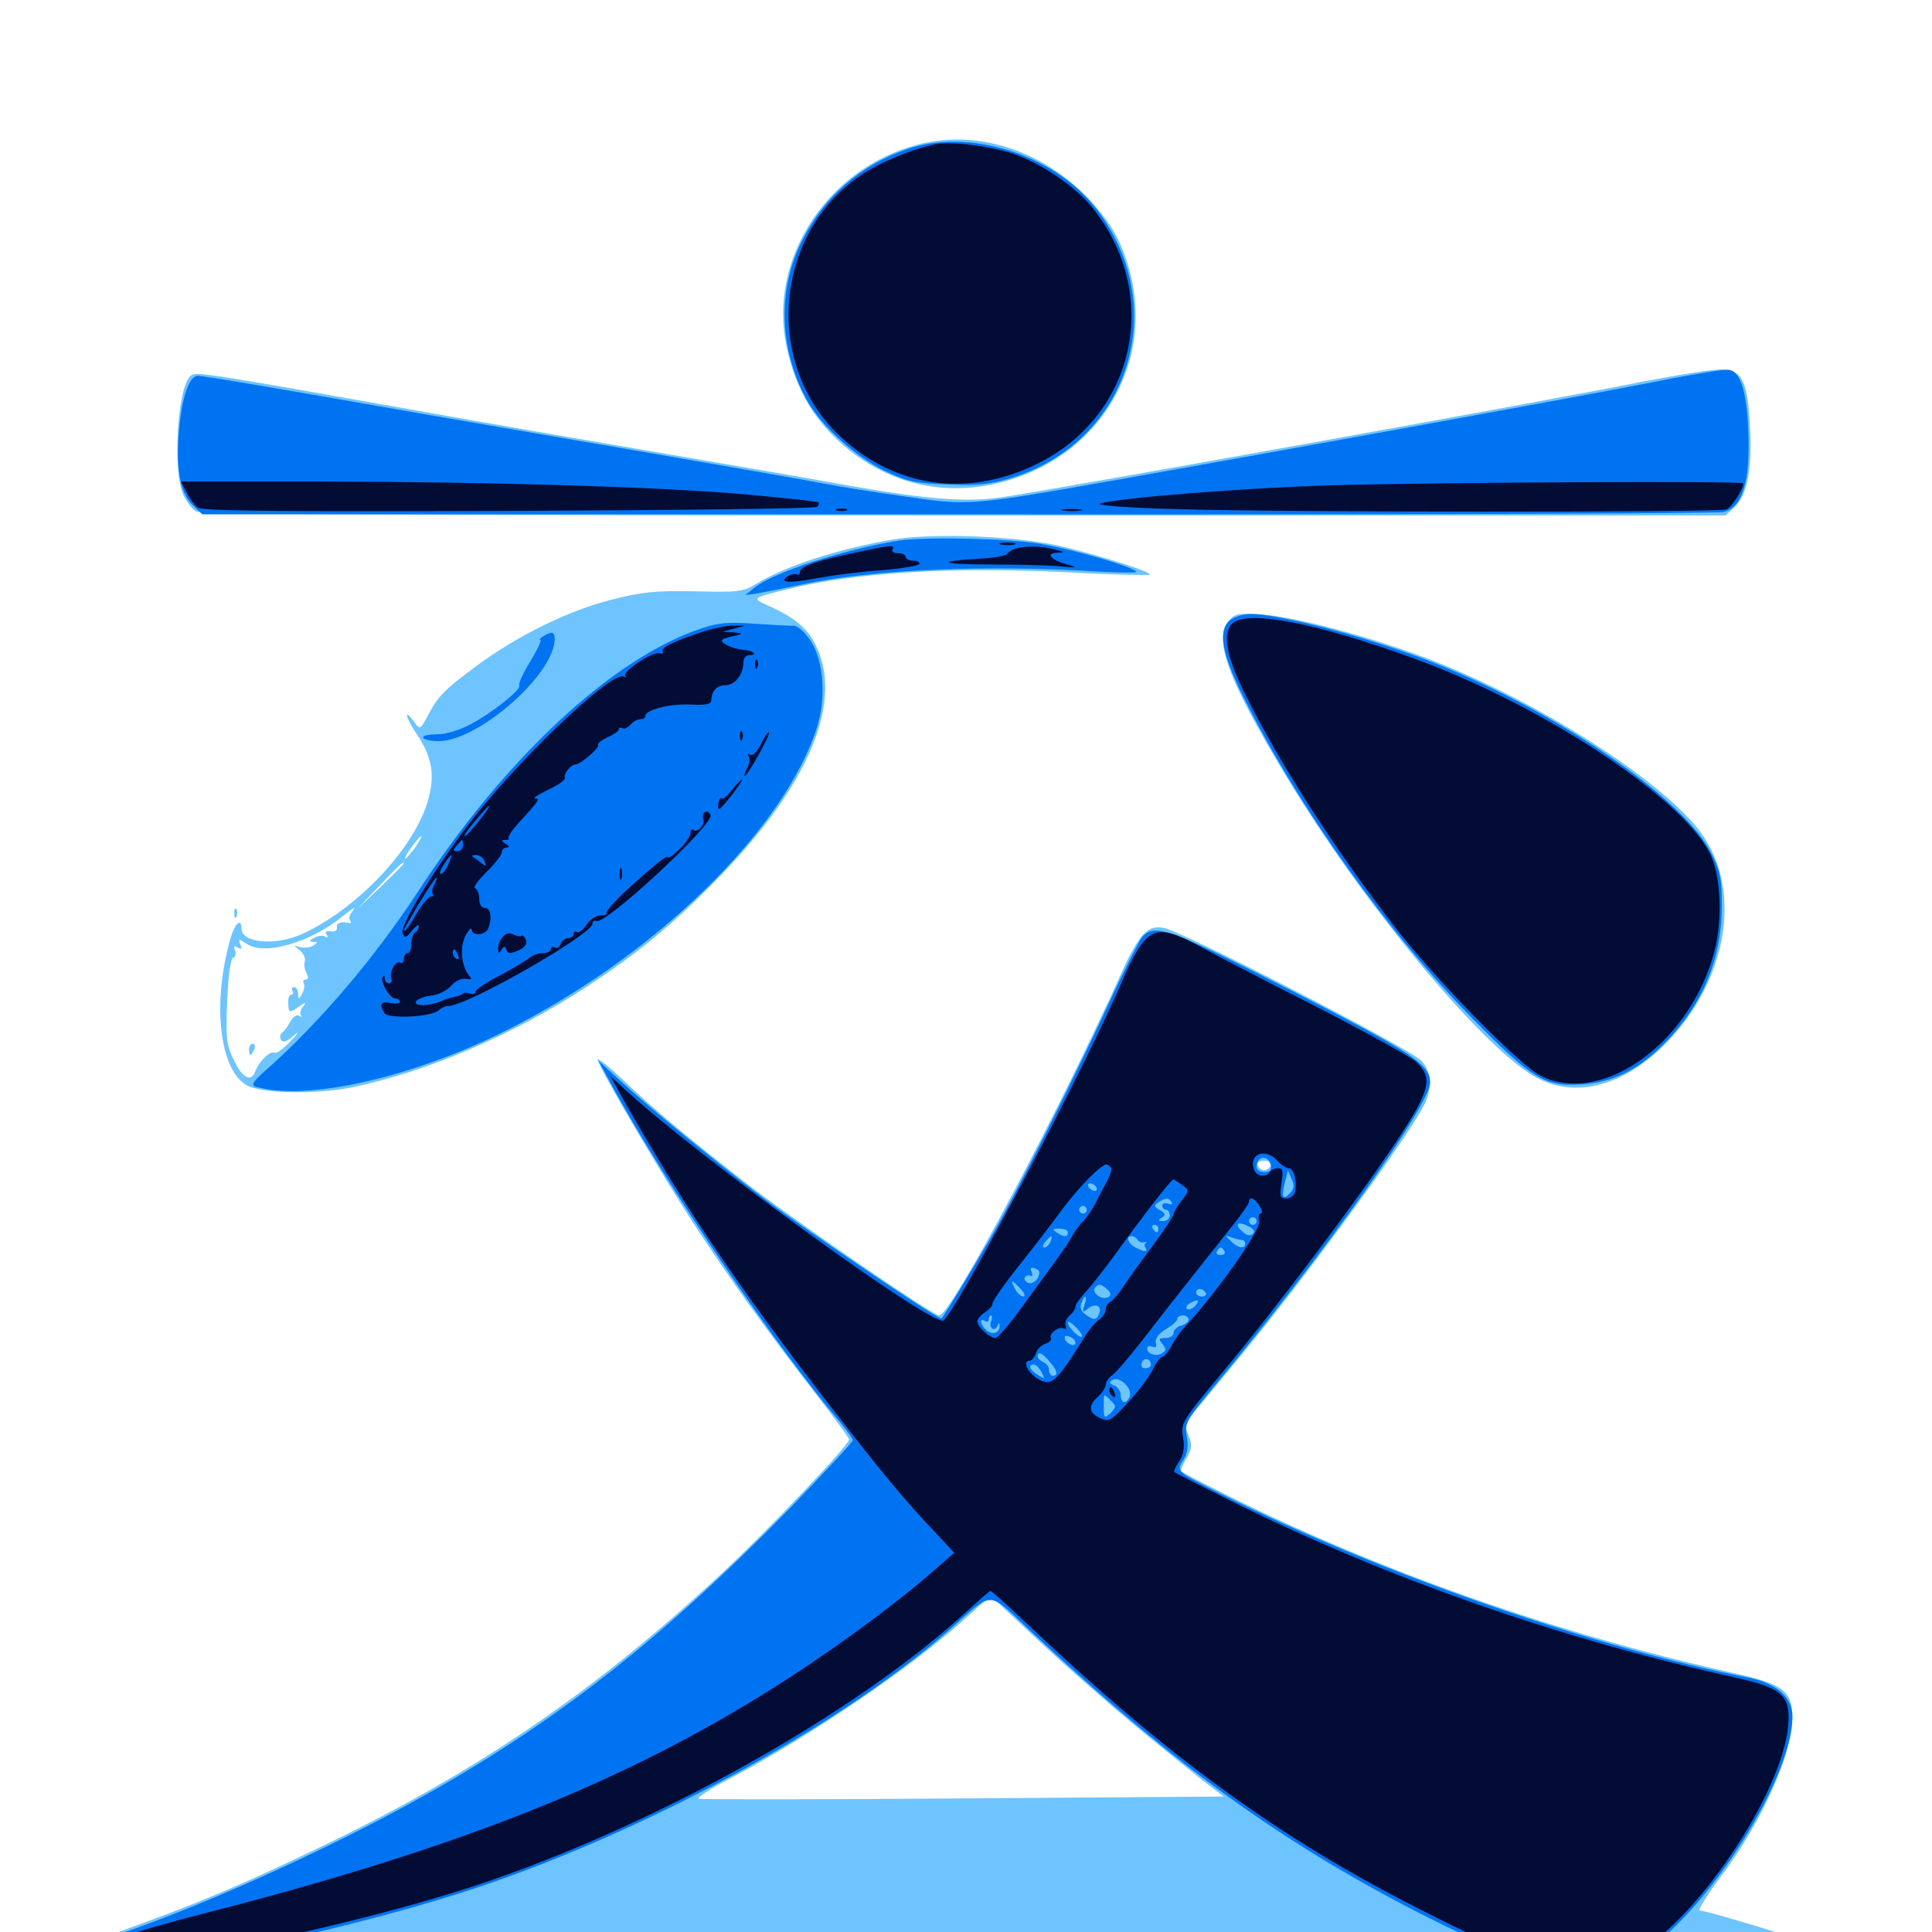 <svg xmlns="http://www.w3.org/2000/svg" viewBox="0 -1000 1000 1000">
	<path fill="#6dc4ff" d="M474.414 -925C427.93 -912.5 397.656 -865.82 407.031 -820.898C411.328 -801.172 418.75 -786.914 431.445 -774.219C457.422 -748.633 491.797 -740.82 526.172 -752.734C571.68 -768.359 596.68 -813.672 584.961 -858.789C580.859 -874.609 575.195 -884.57 564.062 -896.484C539.648 -922.461 505.273 -933.398 474.414 -925ZM850.586 -802.539C799.023 -792.188 552.734 -747.852 519.531 -742.773C500.781 -739.844 480.273 -741.406 438.477 -748.828C420.312 -752.148 377.148 -759.57 342.773 -765.43C308.398 -771.289 255.273 -780.469 224.609 -785.938C103.516 -807.422 101.367 -807.812 98.633 -805.469C91.797 -799.805 89.258 -755.859 94.922 -743.75C96.68 -740.039 99.805 -736.133 101.758 -735.156C104.102 -733.789 245.898 -733.203 499.219 -733.203H893.164L897.656 -737.305C904.297 -743.555 906.836 -756.25 905.859 -777.734C904.688 -802.539 901.953 -808.203 891.602 -808.789C887.305 -808.984 868.945 -806.055 850.586 -802.539ZM461.914 -720.703C433.398 -715.82 406.445 -707.031 390.82 -697.461C384.766 -693.75 381.445 -693.359 359.57 -693.945C338.672 -694.336 332.031 -693.555 316.016 -689.453C293.75 -683.789 267.383 -670.703 246.289 -655.078C229.492 -642.578 226.562 -639.453 221.289 -629.297C217.578 -622.461 217.383 -622.266 214.648 -625.977C208.789 -634.18 209.57 -629.102 215.625 -620.117C223.438 -608.594 225.195 -599.414 221.875 -586.914C215.43 -561.914 185.352 -529.688 156.055 -516.406C142.383 -510.352 125 -511.914 125 -519.336C125 -525 121.68 -522.266 119.531 -515.039C109.766 -481.836 113.281 -447.07 127.344 -438.477C134.375 -433.984 162.695 -433.398 181.836 -437.109C220.117 -444.922 265.039 -464.062 303.125 -488.867C330.859 -507.031 349.219 -522.266 373.047 -546.875C419.336 -594.727 436.719 -637.5 422.07 -666.406C417.773 -675 411.133 -680.469 398.047 -686.328C388.867 -690.43 389.062 -690.43 407.227 -694.922C442.383 -703.711 491.797 -706.641 550.391 -703.906C574.414 -702.539 594.531 -702.148 595.117 -702.539C596.484 -703.906 567.578 -713.086 547.852 -717.578C524.609 -722.656 482.812 -724.219 461.914 -720.703ZM214.844 -561.328C212.5 -558.203 210.156 -555.469 209.766 -555.469C209.18 -555.469 210.547 -558.203 212.891 -561.328C215.234 -564.648 217.578 -567.188 217.969 -567.188C218.555 -567.188 217.188 -564.648 214.844 -561.328ZM208.984 -552.93C208.984 -552.734 203.516 -547.266 196.875 -540.82L184.57 -529.102L196.289 -541.406C207.031 -552.734 208.984 -554.492 208.984 -552.93ZM181.836 -527.539C180.664 -525.977 180.469 -524.219 181.25 -523.438C182.031 -522.656 181.836 -522.07 180.664 -522.266C176.367 -523.242 173.828 -522.07 174.414 -519.922C174.609 -518.359 173.242 -517.578 171.094 -517.969C168.75 -518.359 167.969 -517.773 169.141 -516.211C169.922 -514.648 169.727 -514.258 168.359 -515.234C166.992 -516.016 164.453 -515.625 162.695 -514.648C159.961 -513.086 159.766 -512.695 162.109 -512.5C164.648 -512.5 164.648 -512.305 162.109 -510.547C160.547 -509.57 157.422 -509.18 155.273 -509.766C151.562 -510.938 151.562 -510.938 155.078 -508.203C157.031 -506.641 158.203 -504.102 157.812 -502.539C157.227 -500.977 157.617 -498.242 158.594 -496.484C159.766 -494.141 159.57 -492.969 158.203 -492.969C157.031 -492.969 156.641 -492.188 157.227 -491.016C157.812 -490.039 157.422 -487.5 156.445 -485.742C154.492 -482.422 154.492 -482.422 154.297 -485.742C154.297 -487.5 153.32 -489.062 152.148 -489.062C151.172 -489.062 150.781 -488.281 151.367 -487.109C151.953 -486.133 151.758 -485.156 150.781 -485.156C149.609 -485.156 149.023 -483.008 149.219 -480.273C149.414 -475.781 149.609 -475.586 154.297 -478.711C158.203 -481.445 158.789 -481.445 156.836 -478.906C155.469 -477.344 155.078 -475.195 155.859 -474.414C156.641 -473.438 156.25 -473.438 154.883 -474.219C153.516 -475 151.562 -473.633 150.195 -471.094C148.828 -468.555 147.07 -466.016 145.898 -465.43C144.922 -464.648 144.727 -463.086 145.508 -461.719C146.484 -460.156 148.438 -460.742 152.148 -464.062C155.078 -466.602 154.492 -465.43 150.586 -461.328C146.875 -457.227 143.164 -454.492 142.188 -455.078C140.039 -456.445 134.18 -450.781 132.227 -445.703C130.078 -439.648 125.586 -441.797 121.094 -451.172C117.188 -459.18 116.797 -462.305 117.578 -481.836C118.164 -495.312 119.336 -503.711 120.703 -504.297C121.875 -504.688 122.266 -506.25 121.68 -508.008C120.703 -510.352 121.094 -510.742 123.047 -509.57C125 -508.398 125.391 -508.789 124.414 -511.133C123.242 -514.258 123.438 -514.258 127.93 -511.328C137.109 -505.273 160.938 -512.305 177.148 -525.586C183.398 -530.664 184.961 -531.25 181.836 -527.539ZM128.906 -456.836C128.906 -455.273 129.297 -453.906 129.688 -453.906C130.078 -453.906 130.859 -455.273 131.641 -456.836C132.227 -458.398 131.836 -459.766 130.859 -459.766C129.688 -459.766 128.906 -458.398 128.906 -456.836ZM636.328 -679.102C627.734 -669.531 635.156 -649.023 665.234 -599.023C704.297 -533.984 765.625 -459.57 793.945 -442.969C815.43 -430.469 841.992 -437.891 865.039 -462.891C895.508 -496.289 901.562 -542.188 879.102 -570.703C858.008 -597.461 796.094 -636.719 741.797 -658.008C711.719 -669.727 672.656 -680.273 654.297 -681.836C641.406 -682.812 639.258 -682.422 636.328 -679.102ZM121.289 -526.953C121.289 -524.805 121.875 -524.219 122.461 -525.781C123.047 -527.148 122.852 -528.906 122.266 -529.492C121.68 -530.273 121.094 -529.102 121.289 -526.953ZM591.797 -516.406C589.453 -514.062 584.766 -506.25 581.641 -499.023C548.047 -424.219 492.188 -319.141 486.133 -319.141C482.617 -319.141 410.156 -368.945 384.57 -388.867C351.758 -414.648 339.648 -424.805 322.461 -441.016C314.453 -448.633 308.594 -453.32 309.375 -451.172C311.719 -444.336 342.383 -392.188 358.789 -366.992C378.32 -337.109 398.438 -309.18 422.266 -278.516C431.641 -266.406 439.453 -255.859 439.453 -254.883C439.453 -251.953 396.875 -207.227 372.461 -184.57C307.422 -124.219 247.266 -83.203 166.992 -44.531C124.414 -24.023 101.953 -14.648 63.477 -0.781C46.289 5.469 32.227 11.719 32.227 12.891C32.227 14.844 117.188 15.234 409.18 15.039C741.992 14.648 787.695 15.039 798.828 17.578C815.234 21.484 827.148 21.484 838.672 17.578C846.484 14.844 856.445 14.453 906.25 15.039C938.477 15.43 964.844 15.625 964.844 15.234C964.844 13.867 884.375 -11.133 879.688 -11.133C878.711 -11.133 883.398 -18.945 890.43 -28.32C911.523 -56.055 927.734 -92.188 927.734 -110.547C927.734 -124.609 923.242 -128.125 899.219 -133.594C807.812 -153.711 715.039 -186.328 635.742 -225.781C622.852 -232.227 611.914 -237.891 611.523 -238.281C610.938 -238.867 612.109 -241.797 614.062 -245.117C616.992 -250.195 617.188 -251.953 615.234 -256.836C613.086 -261.914 613.281 -263.086 617.383 -268.164C619.922 -271.289 630.273 -283.789 640.43 -296.094C673.438 -335.742 727.734 -409.766 737.109 -427.93C741.406 -436.523 741.016 -444.922 735.938 -450.781C730.664 -456.836 611.523 -518.359 602.344 -519.727C597.656 -520.508 595.117 -519.727 591.797 -516.406ZM657.812 -396.875C657.227 -395.508 655.664 -394.336 654.297 -394.336C652.93 -394.336 651.367 -395.508 650.977 -396.875C650.391 -398.242 651.758 -399.219 654.297 -399.219C656.836 -399.219 658.203 -398.242 657.812 -396.875ZM586.523 -107.617C598.633 -97.656 614.062 -85.156 620.898 -79.688L633.398 -70.117L498.828 -69.141C424.805 -68.555 363.086 -68.555 361.719 -68.945C360.156 -69.336 367.773 -74.219 378.32 -79.688C419.727 -101.562 473.047 -137.891 500.977 -163.477L512.695 -174.023L538.672 -149.805C552.93 -136.523 574.609 -117.578 586.523 -107.617Z"/>
	<path fill="#0073f3" d="M469.531 -922.852C445.117 -914.453 426.367 -898.047 414.844 -874.805C402.344 -849.609 403.32 -819.336 417.383 -793.359C424.609 -779.883 442.773 -763.477 458.398 -756.055C469.922 -750.586 474.219 -749.805 490.82 -749.219C505.859 -748.633 512.5 -749.219 523.242 -752.539C584.961 -771.289 606.836 -842.383 566.602 -892.969C544.727 -920.312 501.367 -933.789 469.531 -922.852ZM856.445 -802.344C820.898 -795.312 661.914 -766.406 580.078 -751.953C502.539 -738.281 501.758 -738.086 468.75 -742.969C453.125 -745.117 433.789 -748.242 425.781 -749.805C417.773 -751.367 377.734 -758.398 336.914 -765.43C296.094 -772.461 242.578 -781.641 217.773 -785.938C145.508 -798.633 105.469 -805.469 102.344 -805.469C98.047 -805.469 94.336 -794.922 92.773 -778.711C90.82 -758.594 92.969 -745.312 99.414 -738.867L104.688 -733.789H495.898C710.938 -733.594 889.258 -734.18 892.188 -734.961C901.367 -737.5 905.273 -748.828 905.078 -771.289C904.688 -796.094 901.172 -808.203 894.531 -808.594C891.797 -808.789 874.805 -806.055 856.445 -802.344ZM464.844 -720.117C437.695 -715.82 400.195 -703.711 390.625 -695.898L385.742 -691.992L391.602 -692.773C394.922 -693.359 405.859 -695.508 416.016 -697.656C451.367 -705.273 512.109 -707.812 569.727 -704.102C580.664 -703.516 589.062 -703.516 588.281 -704.102C585.352 -707.031 554.688 -715.82 538.281 -718.555C522.461 -721.289 477.734 -722.266 464.844 -720.117ZM639.258 -680.469C629.883 -676.562 631.055 -664.258 643.555 -639.258C673.047 -580.664 718.555 -516.992 762.695 -472.266C792.969 -441.602 799.609 -437.5 818.164 -438.672C833.984 -439.648 846.68 -445.508 859.57 -458.008C880.859 -478.711 891.211 -502.93 891.211 -531.445C891.211 -544.727 890.43 -549.219 885.938 -558.008C872.266 -586.133 806.836 -631.25 742.969 -656.641C720.898 -665.43 690.039 -674.805 667.578 -679.297C650.781 -682.812 645.508 -683.008 639.258 -680.469ZM363.281 -674.805C317.188 -659.57 261.328 -607.812 215.43 -537.109C194.141 -504.688 165.625 -470.898 138.281 -446.68C130.859 -440.234 129.688 -438.281 132.422 -437.5C158.398 -429.883 213.281 -442.188 261.914 -466.602C338.672 -504.883 405.664 -570.117 422.852 -623.438C427.734 -638.867 426.367 -658.008 419.531 -668.359C416.406 -673.047 412.695 -676.172 410.742 -676.172C408.789 -675.977 399.805 -676.562 390.625 -677.148C377.344 -678.125 371.875 -677.734 363.281 -674.805ZM281.25 -670.703C279.688 -669.727 278.906 -668.75 279.688 -668.75C280.469 -668.75 278.125 -663.672 274.414 -657.617C270.703 -651.562 268.164 -645.898 268.75 -645.117C269.922 -643.164 254.883 -631.055 243.359 -625C237.891 -622.07 230.664 -619.922 226.367 -619.922C216.797 -619.922 216.406 -616.992 225.781 -616.406C245.898 -615.039 287.109 -650.586 287.109 -669.336C287.109 -673.047 285.547 -673.438 281.25 -670.703ZM591.211 -515.039C589.648 -513.086 581.836 -497.852 574.219 -481.25C554.492 -438.867 525.977 -382.227 512.695 -359.18C502.93 -342.383 489.062 -319.531 487.305 -317.578C486.328 -316.406 417.188 -363.281 395.117 -379.883C368.75 -400 336.719 -426.172 321.484 -440.234L309.766 -450.977L317.188 -437.305C345.703 -385.352 402.148 -302.148 434.961 -263.672C438.477 -259.375 441.406 -255.273 441.406 -254.492C441.406 -253.711 427.148 -238.281 409.766 -220.312C333.203 -141.797 270.117 -94.727 179.883 -49.609C136.719 -28.125 95.117 -10.352 60.938 1.367C44.531 6.836 31.25 12.109 31.25 13.086C31.25 16.992 86.328 15.039 116.211 9.961C152.93 3.906 212.891 -11.328 250 -24.023C336.914 -53.516 433.984 -106.641 489.453 -154.688C515.625 -177.539 509.766 -177.734 535.352 -153.906C609.766 -84.766 665.625 -44.727 739.258 -7.422C792.969 19.531 821.289 25.391 844.922 13.867C878.32 -2.539 927.734 -77.344 927.734 -111.719C927.734 -121.484 919.531 -128.711 905.078 -131.641C823.438 -147.656 713.672 -185.938 632.812 -226.367C608.594 -238.477 608.594 -238.477 612.5 -244.336C614.648 -247.656 615.234 -251.367 614.258 -256.445C613.086 -263.477 613.867 -264.844 629.883 -284.18C685.547 -351.172 740.234 -428.32 740.234 -439.648C740.234 -449.023 731.055 -455.078 669.141 -486.914C605.273 -519.531 597.852 -522.266 591.211 -515.039ZM657.812 -396.68C658.203 -394.336 657.227 -393.359 654.492 -393.359C652.148 -393.359 650.391 -394.531 650.391 -395.898C650.391 -401.953 656.641 -402.539 657.812 -396.68ZM667.383 -382.031C663.672 -378.516 663.086 -380.664 665.43 -389.453L666.602 -394.141L668.555 -389.844C670.117 -386.328 669.922 -384.57 667.383 -382.031ZM567.383 -385.547C567.969 -384.57 567.773 -383.594 566.602 -383.594C565.625 -383.594 564.062 -384.57 563.477 -385.547C562.891 -386.719 563.086 -387.5 564.258 -387.5C565.234 -387.5 566.797 -386.719 567.383 -385.547ZM613.281 -382.812C613.281 -383.203 612.5 -383.594 611.328 -383.594C610.352 -383.594 609.375 -382.617 609.375 -381.445C609.375 -380.469 610.352 -380.078 611.328 -380.664C612.5 -381.25 613.281 -382.227 613.281 -382.812ZM606.445 -377.734C607.031 -376.562 606.25 -376.367 604.688 -376.953C602.93 -377.539 601.562 -377.148 601.562 -375.977C601.562 -374.805 602.539 -373.828 603.516 -373.828C604.688 -373.828 605.469 -372.461 605.469 -370.898C605.469 -369.336 603.906 -367.969 602.148 -367.969C599.414 -367.969 599.219 -368.359 601.367 -369.727C603.516 -371.094 603.32 -371.875 600.391 -373.633C597.266 -375.391 597.07 -375.977 599.609 -377.734C603.32 -380.078 604.883 -380.273 606.445 -377.734ZM562.5 -373.828C562.5 -372.852 561.719 -371.875 560.547 -371.875C559.57 -371.875 558.594 -372.852 558.594 -373.828C558.594 -375 559.57 -375.781 560.547 -375.781C561.719 -375.781 562.5 -375 562.5 -373.828ZM650.391 -367.969C650.391 -366.992 649.609 -366.016 648.438 -366.016C647.461 -366.016 646.484 -366.992 646.484 -367.969C646.484 -369.141 647.461 -369.922 648.438 -369.922C649.609 -369.922 650.391 -369.141 650.391 -367.969ZM648.633 -361.523C647.266 -360.156 645.703 -360.352 643.555 -362.109C638.867 -366.016 640.039 -368.164 645.508 -365.625C648.828 -364.062 649.805 -362.695 648.633 -361.523ZM599.609 -364.062C599.609 -363.086 599.219 -362.109 598.828 -362.109C598.242 -362.109 597.266 -363.086 596.68 -364.062C596.094 -365.234 596.484 -366.016 597.461 -366.016C598.633 -366.016 599.609 -365.234 599.609 -364.062ZM552.734 -362.109C552.734 -359.57 550.586 -359.57 546.875 -362.109C544.531 -363.672 544.727 -364.062 548.438 -364.062C550.781 -364.062 552.734 -363.281 552.734 -362.109ZM543.75 -357.227C542.969 -355.664 541.602 -354.297 540.625 -354.297C539.453 -354.297 539.648 -355.469 541.016 -357.227C542.383 -358.789 543.75 -360.156 544.141 -360.156C544.531 -360.156 544.336 -358.789 543.75 -357.227ZM588.867 -358.203C589.453 -357.227 591.016 -356.641 592.383 -357.031C593.75 -357.227 594.141 -357.227 593.164 -356.836C592.383 -356.25 592.188 -355.078 592.969 -354.102C594.336 -351.758 592.383 -351.953 587.695 -354.297C583.789 -356.445 582.617 -360.156 585.742 -360.156C586.914 -360.156 588.086 -359.375 588.867 -358.203ZM642.773 -358.203C643.75 -358.203 644.531 -357.422 644.531 -356.25C644.531 -353.32 640.625 -353.906 637.109 -357.617C633.984 -360.742 633.984 -360.742 637.305 -359.57C639.258 -358.789 641.797 -358.203 642.773 -358.203ZM633.789 -352.344C634.375 -351.367 633.594 -350.391 631.836 -350.391C630.078 -350.391 629.297 -351.367 629.883 -352.344C630.469 -353.516 631.445 -354.297 631.836 -354.297C632.227 -354.297 633.203 -353.516 633.789 -352.344ZM582.031 -351.562C582.031 -353.711 578.32 -351.953 577.344 -349.219C576.367 -346.484 576.562 -346.289 579.102 -348.438C580.664 -349.805 582.031 -351.172 582.031 -351.562ZM640.625 -349.609C640.625 -351.758 636.914 -350 635.938 -347.266C634.961 -344.531 635.156 -344.336 637.695 -346.484C639.258 -347.852 640.625 -349.219 640.625 -349.609ZM585.938 -347.656C585.938 -348.047 585.156 -348.438 583.984 -348.438C583.008 -348.438 582.031 -347.461 582.031 -346.289C582.031 -345.312 583.008 -344.922 583.984 -345.508C585.156 -346.094 585.938 -347.07 585.938 -347.656ZM630.273 -347.266C631.055 -347.852 629.883 -348.438 627.734 -348.242C625.586 -348.242 625 -347.656 626.562 -347.07C627.93 -346.484 629.688 -346.68 630.273 -347.266ZM537.109 -338.477C535.938 -336.523 533.789 -335.352 532.227 -335.938C530.664 -336.719 529.883 -337.891 530.469 -338.867C531.055 -339.844 532.422 -340.234 533.398 -339.648C534.375 -339.062 534.57 -339.844 533.984 -341.602C533.008 -343.75 533.594 -344.336 535.938 -343.359C538.281 -342.383 538.477 -341.406 537.109 -338.477ZM579.297 -340.039C577.93 -339.453 575.781 -339.844 574.609 -341.016C573.438 -342.188 572.266 -342.188 571.484 -340.82C570.703 -339.648 571.484 -338.672 573.047 -338.672C574.805 -338.672 576.172 -337.891 576.172 -336.719C576.172 -333.594 579.492 -334.375 580.859 -337.891C581.641 -340.039 581.25 -340.82 579.297 -340.039ZM630.859 -338.672C634.961 -342.188 634.961 -342.578 631.641 -342.578C627.344 -342.383 622.266 -337.5 624.805 -335.938C625.781 -335.352 628.516 -336.523 630.859 -338.672ZM528.32 -332.812C530.273 -330.664 530.859 -328.906 529.688 -328.906C528.516 -328.906 526.562 -330.664 525.391 -332.812C524.219 -334.961 523.633 -336.719 524.023 -336.719C524.414 -336.719 526.367 -334.961 528.32 -332.812ZM573.828 -328.711C570.508 -326.562 564.453 -331.055 566.992 -333.789C568.555 -335.547 569.922 -335.352 572.656 -333.008C575 -331.055 575.391 -329.688 573.828 -328.711ZM624.023 -330.859C624.609 -329.883 623.828 -328.906 622.266 -328.906C620.508 -328.906 619.141 -329.883 619.141 -330.859C619.141 -332.031 619.922 -332.812 620.898 -332.812C622.07 -332.812 623.438 -332.031 624.023 -330.859ZM561.328 -324.609C560.156 -320.703 560.352 -320.508 563.086 -322.656C566.797 -325.781 570.508 -324.023 568.945 -320.117C567.773 -316.602 566.211 -316.406 561.719 -319.727C559.57 -321.289 558.789 -323.438 559.766 -325.586C561.523 -330.469 563.086 -329.688 561.328 -324.609ZM618.75 -324.219C617.383 -322.656 615.43 -321.875 614.453 -322.461C613.672 -323.047 614.062 -324.219 615.43 -325.195C619.727 -327.734 621.484 -327.344 618.75 -324.219ZM513.086 -316.211C512.305 -314.648 512.695 -312.891 513.672 -312.305C514.453 -311.719 515.82 -312.5 516.211 -313.672C516.992 -315.43 517.383 -315.625 517.383 -313.867C517.578 -310.156 513.867 -308.789 510.742 -311.328C507.422 -314.062 506.641 -318.164 509.766 -316.211C510.938 -315.625 511.719 -316.016 511.719 -316.992C511.719 -318.164 512.305 -319.141 512.891 -319.141C513.477 -319.141 513.672 -317.773 513.086 -316.211ZM615.234 -316.992C615.234 -315.82 613.477 -314.453 611.328 -313.867C609.18 -313.281 607.422 -311.523 607.422 -310.156C607.422 -308.594 605.469 -307.422 603.32 -307.422C599.805 -307.422 599.414 -307.031 601.758 -304.297C603.711 -301.758 603.711 -300.977 601.562 -299.609C598.633 -297.656 593.75 -299.219 593.75 -301.953C593.75 -303.125 594.922 -303.516 596.484 -302.93C598.242 -302.148 598.828 -302.93 598.242 -305.078C597.852 -307.227 599.609 -309.57 603.32 -311.914C606.641 -313.867 609.375 -316.211 609.375 -317.383C609.375 -318.359 610.742 -319.141 612.305 -319.141C613.867 -319.141 615.234 -318.164 615.234 -316.992ZM559.961 -308.203C558.789 -307.031 552.734 -313.086 552.734 -315.43C552.734 -316.406 554.492 -315.43 556.836 -313.086C558.984 -310.938 560.547 -308.594 559.961 -308.203ZM562.5 -314.062C562.5 -314.453 561.133 -315.234 559.57 -316.016C558.008 -316.602 556.641 -316.211 556.641 -315.234C556.641 -314.062 558.008 -313.281 559.57 -313.281C561.133 -313.281 562.5 -313.672 562.5 -314.062ZM556.641 -305.078C556.641 -302.539 552.148 -304.102 551.172 -307.031C550.781 -308.398 551.562 -308.984 553.516 -308.203C555.273 -307.617 556.641 -306.055 556.641 -305.078ZM550.195 -294.531C550.977 -295.117 549.609 -297.656 547.266 -300.195C542.383 -304.883 541.602 -302.539 545.898 -296.875C547.461 -294.727 549.414 -293.75 550.195 -294.531ZM543.164 -295.312C547.266 -290.82 547.852 -287.891 544.922 -287.891C543.945 -287.891 542.969 -289.258 542.969 -290.82C542.969 -292.578 541.602 -294.336 540.039 -294.922C538.477 -295.703 537.109 -296.875 537.109 -297.852C537.109 -300.781 539.453 -299.805 543.164 -295.312ZM595.703 -293.555C595.703 -292.578 594.336 -291.797 592.773 -291.797C591.016 -291.797 590.43 -292.969 591.016 -294.727C592.188 -297.656 595.703 -296.875 595.703 -293.555ZM539.062 -289.844C541.016 -286.133 541.016 -285.938 537.305 -288.281C533.008 -290.82 531.836 -293.75 535.156 -293.75C536.133 -293.75 537.891 -291.992 539.062 -289.844ZM585.742 -288.672C584.961 -288.281 583.789 -288.867 583.398 -289.844C582.812 -291.016 582.617 -290.82 582.812 -289.453C583.398 -286.328 589.258 -282.812 591.211 -284.57C592.773 -286.328 587.891 -290.039 585.742 -288.672ZM584.766 -277.148C583.008 -273.047 580.078 -273.438 580.078 -277.93C580.078 -279.883 578.516 -282.227 576.758 -282.812C574.023 -283.984 573.828 -284.57 575.977 -285.742C579.492 -287.891 586.328 -281.25 584.766 -277.148ZM575 -275C577.734 -272.461 577.734 -271.68 575.391 -269.141C571.484 -265.43 571.289 -265.625 571.289 -272.266C571.289 -279.102 571.094 -278.906 575 -275ZM570.312 -273.438C570.312 -273.828 569.531 -274.219 568.359 -274.219C567.383 -274.219 566.406 -273.242 566.406 -272.07C566.406 -271.094 567.383 -270.703 568.359 -271.289C569.531 -271.875 570.312 -272.852 570.312 -273.438Z"/>
	<path fill="#020c35" d="M484.375 -925.391C473.047 -923.242 454.883 -915.82 445.117 -908.984C400.586 -878.516 395.312 -811.523 434.57 -774.414C462.891 -747.656 500.586 -742.188 536.523 -759.766C587.891 -784.766 601.562 -848.047 565.039 -892.969C556.25 -903.711 538.672 -915.625 524.219 -920.508C512.109 -924.414 492.773 -926.953 484.375 -925.391ZM96.484 -745.312C98.047 -742.188 100.586 -738.672 102.148 -737.305C104.492 -735.547 140.82 -735.156 263.281 -735.547C350.391 -735.938 422.266 -736.719 423.047 -737.695C423.828 -738.477 424.023 -739.453 423.633 -740.039C423.047 -740.43 406.836 -742.188 387.695 -743.945C341.797 -748.047 255.078 -750.586 165.43 -750.781H93.555ZM107.617 -737.5C109.18 -738.086 108.203 -738.867 105.664 -739.648C102.344 -740.43 101.562 -740.234 103.125 -738.672C104.102 -737.695 106.25 -737.109 107.617 -737.5ZM117.773 -737.695C118.945 -738.281 117.969 -738.672 115.234 -738.672C112.5 -738.672 111.523 -738.281 112.891 -737.695C114.062 -737.305 116.406 -737.305 117.773 -737.695ZM183.008 -737.695C187.109 -738.086 184.375 -738.477 176.758 -738.477C169.336 -738.477 166.016 -738.086 169.336 -737.695C172.852 -737.305 179.102 -737.305 183.008 -737.695ZM299.414 -737.695C315.82 -737.891 301.953 -738.281 268.555 -738.281C235.352 -738.281 221.875 -737.891 238.867 -737.695C255.859 -737.305 283.203 -737.305 299.414 -737.695ZM689.453 -748.828C643.945 -747.461 576.758 -742.188 569.336 -739.258C567.383 -738.477 584.375 -737.109 607.227 -736.523C659.961 -734.766 889.258 -734.766 893.555 -736.328C896.289 -737.5 902.344 -746.68 902.344 -749.805C902.344 -751.172 747.461 -750.391 689.453 -748.828ZM681.25 -737.695C687.305 -738.086 681.836 -738.281 668.945 -738.281C656.055 -738.281 650.977 -738.086 657.812 -737.695C664.453 -737.305 675 -737.305 681.25 -737.695ZM850.195 -737.695C866.602 -737.891 852.734 -738.281 819.336 -738.281C786.133 -738.281 772.656 -737.891 789.648 -737.695C806.641 -737.305 833.984 -737.305 850.195 -737.695ZM433.203 -735.742C431.836 -736.328 432.812 -736.719 435.547 -736.719C438.281 -736.719 439.258 -736.328 438.086 -735.742C436.719 -735.352 434.375 -735.352 433.203 -735.742ZM550.391 -735.742C547.852 -736.133 549.805 -736.523 554.688 -736.523C559.57 -736.523 561.523 -736.133 559.18 -735.742C556.641 -735.352 552.734 -735.352 550.391 -735.742ZM518.164 -718.164C516.211 -718.75 517.773 -719.141 521.484 -719.141C525.195 -719.141 526.758 -718.75 525 -718.164C523.047 -717.773 519.922 -717.773 518.164 -718.164ZM441.406 -713.672C421.68 -709.57 414.062 -706.641 414.062 -703.906C414.062 -702.734 413.281 -702.148 412.5 -702.734C411.719 -703.125 409.766 -702.93 408.203 -701.953C402.344 -698.438 408.203 -697.852 423.047 -700.781C431.641 -702.344 446.68 -704.297 456.641 -704.883C466.602 -705.664 475.195 -707.227 475.781 -708.008C476.367 -708.984 475 -709.766 472.852 -709.766C470.508 -709.766 468.75 -710.742 468.75 -711.719C468.75 -712.891 466.992 -713.672 464.648 -713.672C462.5 -713.672 461.328 -714.648 461.914 -715.625C463.477 -718.164 461.133 -717.969 441.406 -713.672ZM526.367 -716.211C524.219 -715.625 521.875 -714.258 521.289 -713.281C520.703 -712.305 513.672 -711.133 505.859 -710.742C483.203 -709.375 487.5 -707.812 513.867 -707.812C527.148 -707.812 542.969 -707.422 548.828 -706.836C557.422 -706.055 558.203 -706.25 553.125 -707.617C544.141 -709.961 540.625 -713.672 547.07 -713.867C551.367 -714.062 551.172 -714.258 545.898 -715.625C539.062 -717.383 532.031 -717.578 526.367 -716.211ZM637.695 -677.148C632.422 -672.07 634.961 -659.375 645.117 -639.453C663.281 -603.32 690.43 -561.133 720.703 -521.875C742.188 -493.75 786.523 -448.438 797.852 -442.969C830.273 -427.344 876.562 -461.719 887.891 -509.766C891.406 -525.195 890.625 -544.922 885.938 -556.25C874.023 -584.961 800.391 -634.18 732.422 -658.984C681.25 -677.734 645.117 -684.57 637.695 -677.148ZM363.281 -672.852C348.438 -667.969 341.797 -664.648 342.969 -662.695C343.555 -661.719 342.773 -661.328 341.406 -661.914C338.086 -663.086 321.875 -652.344 323.633 -650.195C324.609 -649.414 324.219 -649.219 322.852 -649.805C316.797 -653.32 265.625 -604.297 240.82 -571.094C222.07 -545.898 207.031 -520.703 208.398 -516.992C209.375 -514.258 210.156 -514.453 213.281 -518.359C215.234 -520.703 216.797 -521.68 216.797 -520.703C216.797 -519.531 216.016 -517.969 214.844 -517.383C213.867 -516.797 212.891 -514.062 212.891 -511.328C212.891 -508.789 212.109 -506.641 210.938 -506.641C209.961 -506.641 208.984 -505.273 208.984 -503.516C208.984 -501.953 208.203 -500.977 207.227 -501.758C204.883 -503.125 201.367 -496.875 202.539 -493.555C203.125 -492.188 202.539 -491.016 201.367 -491.016C200.195 -491.016 199.219 -491.992 199.219 -493.359C199.219 -494.531 198.828 -495.117 198.242 -494.531C196.289 -492.773 201.562 -483.203 204.492 -483.203C205.859 -483.203 207.031 -482.422 207.031 -481.445C207.031 -480.664 204.883 -480.273 202.148 -480.859C197.07 -481.836 196.094 -480.273 199.023 -475.586C201.172 -472.461 223.633 -473.633 227.148 -477.148C228.32 -478.32 230.469 -479.297 232.031 -479.297C241.797 -479.297 306.641 -516.406 306.641 -521.875C306.641 -523.242 307.617 -523.828 308.594 -523.242C312.891 -520.703 369.727 -573.438 367.773 -578.125C367.188 -579.688 366.016 -580.273 364.844 -579.688C363.867 -579.102 363.477 -577.344 364.062 -575.977C365.039 -573.047 360.742 -568.555 358.789 -570.508C358.008 -571.094 357.422 -570.508 357.422 -568.945C357.422 -567.188 354.883 -563.477 351.562 -560.352C348.438 -557.227 345.703 -555.469 345.703 -556.25C345.703 -558.008 337.5 -551.367 322.852 -537.891C317.383 -532.617 313.281 -527.93 313.867 -527.344C314.648 -526.758 313.281 -526.172 310.938 -526.172C308.594 -526.172 305.273 -524.023 303.516 -521.289C301.758 -518.555 299.609 -516.992 298.633 -517.578C297.656 -518.164 296.875 -517.578 296.875 -516.602C296.875 -515.43 295.703 -514.453 294.141 -514.453C292.578 -514.453 290.82 -513.086 290.234 -511.328C289.648 -509.766 288.281 -508.984 287.109 -509.57C286.133 -510.156 285.156 -509.766 285.156 -508.789C285.156 -507.617 283.203 -506.641 280.859 -506.641C278.516 -506.641 275.195 -505.469 273.633 -503.906C271.875 -502.539 265.039 -498.438 258.398 -494.922C251.562 -491.406 246.094 -487.695 246.094 -486.719C246.094 -485.547 244.922 -485.156 243.359 -485.742C241.797 -486.328 240.039 -486.328 239.453 -485.547C238.672 -484.961 236.719 -484.18 235.156 -483.984C233.398 -483.789 230.664 -482.812 228.906 -482.031C222.656 -479.297 214.453 -478.906 215.234 -481.445C215.625 -482.617 218.945 -484.18 222.656 -484.57C226.562 -484.961 231.055 -487.109 233.398 -489.648C235.742 -492.383 238.867 -493.75 241.211 -493.359C244.141 -492.773 244.531 -493.164 242.773 -495.117C238.672 -500.195 237.891 -509.961 241.016 -515.82C242.578 -518.75 243.945 -520.117 244.141 -518.945C244.141 -515.234 251.367 -515.82 252.734 -519.531C254.883 -525 253.906 -530.078 250.977 -530.078C249.219 -530.078 248.047 -531.836 248.047 -534.766C248.047 -537.305 247.07 -539.844 245.898 -540.234C244.727 -540.625 247.461 -544.336 251.758 -548.633C256.25 -552.93 259.766 -557.617 259.766 -558.984C259.766 -560.156 260.938 -561.328 262.305 -561.328C263.867 -561.328 263.672 -562.109 261.719 -563.281C259.375 -564.844 259.375 -565.234 261.523 -565.234C263.086 -565.234 263.867 -565.625 263.281 -566.211C262.695 -566.797 265.039 -570.312 268.359 -574.023C279.102 -585.547 279.688 -586.719 276.953 -586.719C275.586 -586.719 278.516 -588.672 283.594 -591.211C288.867 -593.555 292.773 -596.289 292.383 -597.461C291.602 -599.414 295.508 -604.297 297.852 -604.297C300.391 -604.297 310.352 -612.891 309.57 -614.258C308.984 -615.039 311.133 -616.797 314.453 -618.359C317.578 -619.727 320.312 -621.68 320.312 -622.461C320.312 -623.438 321.094 -623.633 322.07 -623.047C323.047 -622.461 324.805 -623.242 326.172 -624.805C327.539 -626.367 329.883 -627.734 331.25 -627.734C332.812 -627.734 333.984 -628.32 333.984 -629.297C333.984 -632.617 346.289 -635.742 356.836 -635.352C365.625 -634.961 368.164 -635.352 368.164 -637.695C368.359 -642.383 371.094 -645.312 375.391 -645.312C380.273 -645.312 384.57 -650.586 384.766 -656.641C384.766 -659.375 385.938 -660.938 388.086 -660.938C392.773 -660.938 389.453 -663.477 384.375 -663.672C381.836 -663.867 378.125 -665.039 375.977 -666.211C371.875 -668.555 372.656 -669.336 381.836 -671.289C384.57 -671.875 383.984 -672.266 379.883 -672.656L374.023 -673.047L379.883 -674.609L385.742 -676.172H379.883C376.758 -676.367 369.141 -674.805 363.281 -672.852ZM247.852 -575C244.336 -570.703 241.211 -567.188 240.625 -567.188C239.648 -567.188 242.969 -571.875 248.828 -578.516C255.273 -585.742 254.492 -583.398 247.852 -575ZM239.648 -562.305C239.648 -560.742 238.281 -559.375 236.719 -559.375C234.375 -559.375 234.375 -559.961 236.328 -562.305C237.695 -563.867 238.867 -565.234 239.258 -565.234C239.453 -565.234 239.648 -563.867 239.648 -562.305ZM232.031 -552.539C230.859 -549.805 229.102 -547.656 228.125 -547.656C227.148 -547.656 227.93 -549.805 229.688 -552.539C231.445 -555.273 233.203 -557.422 233.594 -557.422C233.984 -557.422 233.203 -555.273 232.031 -552.539ZM250.781 -554.297C251.953 -551.367 251.562 -551.367 248.633 -553.711C246.68 -555.078 244.727 -556.641 244.336 -556.836C243.945 -557.227 244.922 -557.422 246.484 -557.422C248.242 -557.422 250.195 -556.055 250.781 -554.297ZM247.461 -548.438C248.242 -549.023 247.07 -549.609 244.922 -549.414C242.773 -549.414 242.188 -548.828 243.75 -548.242C245.117 -547.656 246.875 -547.852 247.461 -548.438ZM224.805 -541.992C223.633 -540.039 223.438 -537.891 224.023 -537.109C224.609 -536.523 224.219 -535.938 223.047 -535.938C221.875 -535.938 218.555 -532.031 215.625 -527.148C212.891 -522.266 210.156 -518.359 209.57 -518.359C208.594 -518.359 208.594 -518.359 217.578 -533.594C221.68 -540.234 225.391 -545.703 225.781 -545.703C226.367 -545.703 225.781 -544.141 224.805 -541.992ZM237.109 -505.469C237.695 -503.906 237.5 -503.125 236.328 -503.711C235.156 -504.297 234.375 -505.664 234.375 -506.836C234.375 -509.57 235.742 -508.984 237.109 -505.469ZM390.82 -655.859C390.82 -653.711 391.406 -653.125 391.992 -654.688C392.578 -656.055 392.383 -657.812 391.797 -658.398C391.211 -659.18 390.625 -658.008 390.82 -655.859ZM383.008 -618.75C383.008 -616.602 383.594 -616.016 384.18 -617.578C384.766 -618.945 384.57 -620.703 383.984 -621.289C383.398 -622.07 382.812 -620.898 383.008 -618.75ZM393.945 -614.844C391.797 -610.742 389.648 -608.594 388.281 -609.375C386.914 -610.156 386.719 -609.961 387.5 -608.594C388.281 -607.422 387.891 -604.492 386.719 -602.344C385.547 -600.195 384.961 -598.438 385.547 -598.438C386.914 -598.438 399.023 -620.117 398.047 -620.898C397.656 -621.484 395.703 -618.75 393.945 -614.844ZM378.906 -591.211C376.562 -588.086 374.219 -586.133 373.633 -586.719C372.852 -587.305 372.266 -586.133 371.875 -584.375C371.289 -579.492 371.875 -579.883 378.906 -588.672C382.227 -592.969 384.57 -596.484 384.18 -596.484C383.594 -596.484 381.25 -594.141 378.906 -591.211ZM320.703 -547.656C320.703 -544.922 321.094 -543.945 321.68 -545.312C322.07 -546.484 322.07 -548.828 321.68 -550.195C321.094 -551.367 320.703 -550.391 320.703 -547.656ZM260.352 -515.234C258.984 -513.867 257.812 -511.133 257.812 -509.18C257.812 -506.445 258.203 -506.25 259.57 -508.398C260.938 -510.547 261.328 -510.547 262.109 -508.398C262.891 -506.25 264.062 -506.25 268.164 -508.008C271.68 -509.57 273.047 -511.328 272.266 -513.477C271.484 -515.234 270.508 -516.211 269.922 -515.625C269.531 -515.039 267.578 -515.43 265.82 -516.211C263.867 -517.383 261.914 -516.992 260.352 -515.234ZM593.164 -514.062C590.43 -511.523 585.352 -502.93 582.031 -494.922C563.281 -450.586 497.852 -326.172 488.477 -316.602C483.984 -312.109 360.352 -401.953 323.438 -436.133L315.82 -443.164L320.703 -434.375C352.148 -378.32 382.031 -333.789 430.469 -271.289C455.273 -239.258 468.164 -223.633 482.617 -208.398L493.945 -196.289L484.766 -188.281C460.938 -167.188 420.703 -138.281 386.719 -117.969C311.523 -72.852 229.102 -41.211 105.469 -9.57C69.336 -0.391 34.961 10.938 36.328 13.281C38.477 16.602 86.523 13.477 118.164 8.008C154.688 1.562 209.961 -12.109 245.508 -23.828C339.258 -54.883 443.359 -113.281 501.562 -166.992C507.227 -172.266 512.305 -176.562 512.695 -176.562C513.086 -176.562 520.898 -169.727 529.688 -161.328C604.688 -90.234 662.695 -48.047 737.305 -10.547C782.031 12.109 797.852 17.578 819.336 17.578C833.203 17.773 836.133 16.992 845.703 11.914C879.883 -6.836 925.781 -77.148 925.781 -110.742C925.781 -123.047 921.094 -126.562 898.438 -131.641C807.227 -151.758 717.578 -183.203 637.695 -222.852C621.68 -230.859 608.203 -237.695 607.812 -238.086C607.422 -238.477 608.594 -241.016 610.352 -243.75C612.695 -247.266 613.281 -250.781 612.305 -256.25C611.133 -263.477 611.719 -264.453 633.008 -290.039C660.352 -322.656 702.734 -379.102 723.047 -409.57C740.43 -435.938 741.797 -441.992 733.008 -450.391C729.883 -453.125 706.445 -466.016 680.664 -479.297C654.883 -492.383 628.516 -506.055 622.07 -509.57C605.469 -518.75 599.219 -519.727 593.164 -514.062ZM661.133 -399.219C663.086 -397.07 665.82 -395.312 666.992 -395.312C669.727 -395.312 671.484 -388.672 670.312 -383.203C669.922 -381.25 667.969 -379.688 665.82 -379.688C662.5 -379.688 662.305 -380.664 663.281 -387.5C664.258 -393.75 664.062 -395.312 661.523 -395.312C659.766 -395.312 657.812 -394.531 657.227 -393.359C655.469 -390.43 650.391 -391.016 649.219 -394.336C645.898 -402.539 654.883 -406.25 661.133 -399.219ZM575 -395.703C575.586 -394.727 574.609 -391.406 572.852 -388.281C571.094 -385.156 568.359 -380.078 566.797 -376.758C565.039 -373.633 562.305 -369.531 560.742 -367.969C558.984 -366.406 556.445 -362.891 554.883 -360.156C553.516 -357.422 549.609 -351.758 546.484 -347.461C543.359 -343.164 535.547 -332.422 529.102 -323.633C522.656 -314.648 516.406 -307.422 515.234 -307.422C512.305 -307.422 505.859 -313.281 505.859 -316.016C505.859 -317.188 507.617 -319.336 509.766 -320.703C511.914 -322.07 513.672 -324.023 513.672 -325.195C513.672 -326.562 519.922 -335.547 527.734 -345.312C535.547 -355.078 545.703 -368.359 550.391 -374.805C558.789 -385.938 569.727 -397.07 572.656 -397.266C573.438 -397.266 574.414 -396.484 575 -395.703ZM612.109 -386.523C615.625 -383.984 615.625 -383.594 611.523 -378.516C609.375 -375.586 607.422 -372.461 607.422 -371.484C607.422 -370.508 602.344 -362.891 596.289 -354.688C590.039 -346.484 583.398 -337.109 581.25 -333.789C579.297 -330.664 576.367 -327.148 575 -326.367C573.438 -325.586 572.266 -323.633 572.266 -322.07C572.266 -320.508 570.703 -318.164 568.75 -316.797C566.797 -315.43 563.477 -311.523 561.523 -308.203C546.094 -283.594 544.141 -281.836 536.328 -286.914C531.445 -290.234 529.297 -295.703 533.008 -295.703C533.984 -295.703 535.352 -297.461 536.133 -299.414C536.719 -301.562 539.062 -303.906 541.211 -304.492C543.164 -305.273 544.531 -306.445 543.945 -307.422C542.578 -309.57 548.242 -313.867 550.586 -312.305C551.758 -311.719 552.148 -312.305 551.562 -313.867C550.977 -315.43 551.953 -317.773 553.711 -319.141C555.273 -320.508 556.641 -322.461 556.641 -323.633C556.641 -324.805 558.984 -328.125 561.719 -331.055C564.648 -334.18 570.898 -342.188 575.977 -349.023C590.43 -369.141 606.055 -389.453 607.227 -389.453C607.812 -389.453 609.961 -388.086 612.109 -386.523ZM651.953 -375.781C653.32 -373.633 653.516 -371.875 652.539 -371.875C651.562 -371.875 651.172 -370.117 651.758 -367.969C652.93 -363.867 630.469 -331.836 613.867 -313.867C611.328 -311.328 608.008 -306.641 606.445 -303.516C604.688 -300.195 602.539 -297.656 601.562 -297.656C600.586 -297.656 598.438 -294.727 596.68 -291.211C595.117 -287.695 589.453 -280.078 583.984 -274.219C575 -264.453 574.023 -263.867 569.336 -266.016C563.477 -268.75 563.086 -272.461 568.359 -277.148C570.508 -279.102 572.266 -281.836 572.266 -283.203C572.266 -284.57 573.828 -286.914 575.781 -288.281C577.734 -289.648 583.984 -297.07 589.844 -304.492C595.703 -312.109 607.617 -327.344 616.602 -338.672C625.586 -350 635.938 -363.086 639.648 -367.773C643.359 -372.461 646.484 -377.148 646.484 -377.93C646.484 -381.055 649.414 -379.883 651.953 -375.781ZM574.219 -280.273C574.219 -279.102 575 -277.734 576.172 -277.148C577.344 -276.562 577.539 -277.344 576.953 -278.906C575.586 -282.422 574.219 -283.008 574.219 -280.273Z"/>
</svg>